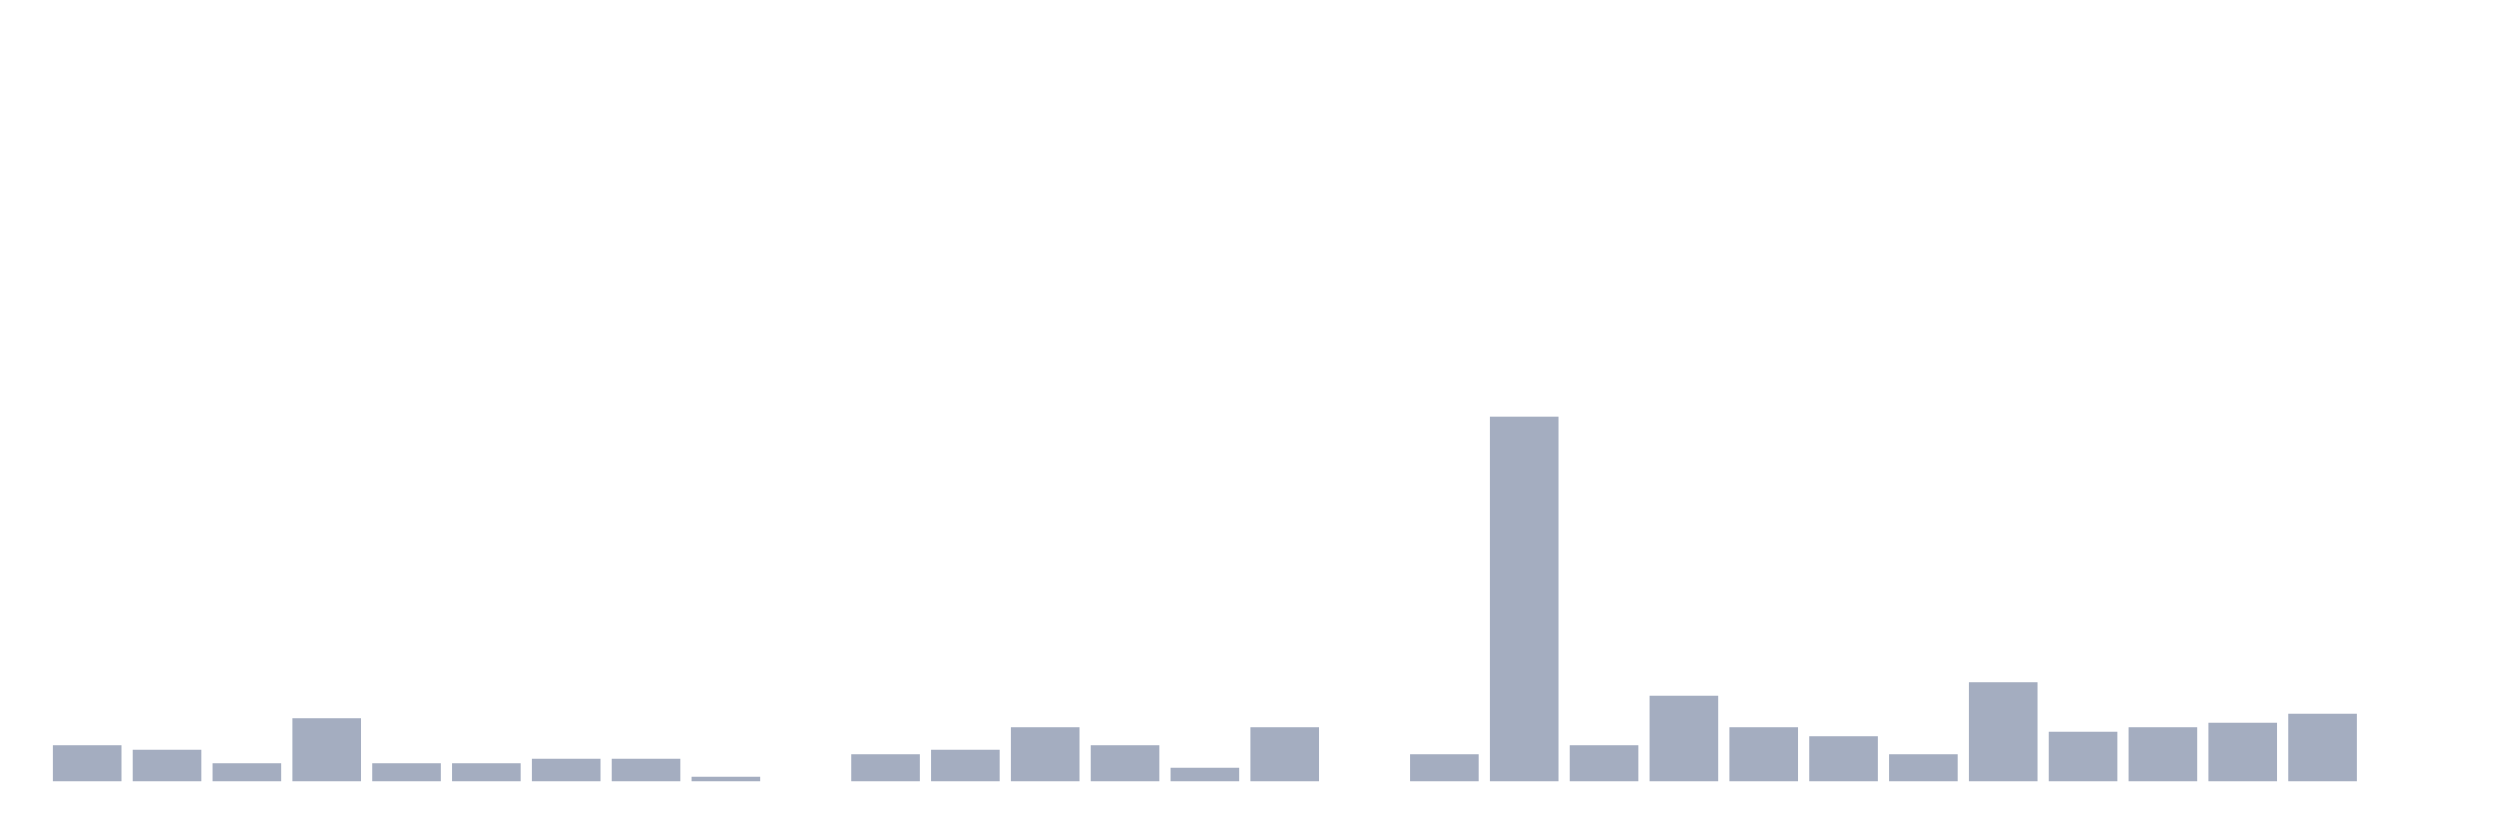 <svg xmlns="http://www.w3.org/2000/svg" viewBox="0 0 480 160"><g transform="translate(10,10)"><rect class="bar" x="0.153" width="13.175" y="133.086" height="6.914" fill="rgb(164,173,192)"></rect><rect class="bar" x="15.482" width="13.175" y="133.951" height="6.049" fill="rgb(164,173,192)"></rect><rect class="bar" x="30.81" width="13.175" y="136.543" height="3.457" fill="rgb(164,173,192)"></rect><rect class="bar" x="46.138" width="13.175" y="127.901" height="12.099" fill="rgb(164,173,192)"></rect><rect class="bar" x="61.466" width="13.175" y="136.543" height="3.457" fill="rgb(164,173,192)"></rect><rect class="bar" x="76.794" width="13.175" y="136.543" height="3.457" fill="rgb(164,173,192)"></rect><rect class="bar" x="92.123" width="13.175" y="135.679" height="4.321" fill="rgb(164,173,192)"></rect><rect class="bar" x="107.451" width="13.175" y="135.679" height="4.321" fill="rgb(164,173,192)"></rect><rect class="bar" x="122.779" width="13.175" y="139.136" height="0.864" fill="rgb(164,173,192)"></rect><rect class="bar" x="138.107" width="13.175" y="140" height="0" fill="rgb(164,173,192)"></rect><rect class="bar" x="153.436" width="13.175" y="134.815" height="5.185" fill="rgb(164,173,192)"></rect><rect class="bar" x="168.764" width="13.175" y="133.951" height="6.049" fill="rgb(164,173,192)"></rect><rect class="bar" x="184.092" width="13.175" y="129.63" height="10.37" fill="rgb(164,173,192)"></rect><rect class="bar" x="199.42" width="13.175" y="133.086" height="6.914" fill="rgb(164,173,192)"></rect><rect class="bar" x="214.748" width="13.175" y="137.407" height="2.593" fill="rgb(164,173,192)"></rect><rect class="bar" x="230.077" width="13.175" y="129.63" height="10.37" fill="rgb(164,173,192)"></rect><rect class="bar" x="245.405" width="13.175" y="140" height="0" fill="rgb(164,173,192)"></rect><rect class="bar" x="260.733" width="13.175" y="134.815" height="5.185" fill="rgb(164,173,192)"></rect><rect class="bar" x="276.061" width="13.175" y="70" height="70" fill="rgb(164,173,192)"></rect><rect class="bar" x="291.39" width="13.175" y="133.086" height="6.914" fill="rgb(164,173,192)"></rect><rect class="bar" x="306.718" width="13.175" y="123.58" height="16.42" fill="rgb(164,173,192)"></rect><rect class="bar" x="322.046" width="13.175" y="129.63" height="10.37" fill="rgb(164,173,192)"></rect><rect class="bar" x="337.374" width="13.175" y="131.358" height="8.642" fill="rgb(164,173,192)"></rect><rect class="bar" x="352.702" width="13.175" y="134.815" height="5.185" fill="rgb(164,173,192)"></rect><rect class="bar" x="368.031" width="13.175" y="120.988" height="19.012" fill="rgb(164,173,192)"></rect><rect class="bar" x="383.359" width="13.175" y="130.494" height="9.506" fill="rgb(164,173,192)"></rect><rect class="bar" x="398.687" width="13.175" y="129.63" height="10.37" fill="rgb(164,173,192)"></rect><rect class="bar" x="414.015" width="13.175" y="128.765" height="11.235" fill="rgb(164,173,192)"></rect><rect class="bar" x="429.344" width="13.175" y="127.037" height="12.963" fill="rgb(164,173,192)"></rect><rect class="bar" x="444.672" width="13.175" y="140" height="0" fill="rgb(164,173,192)"></rect></g></svg>